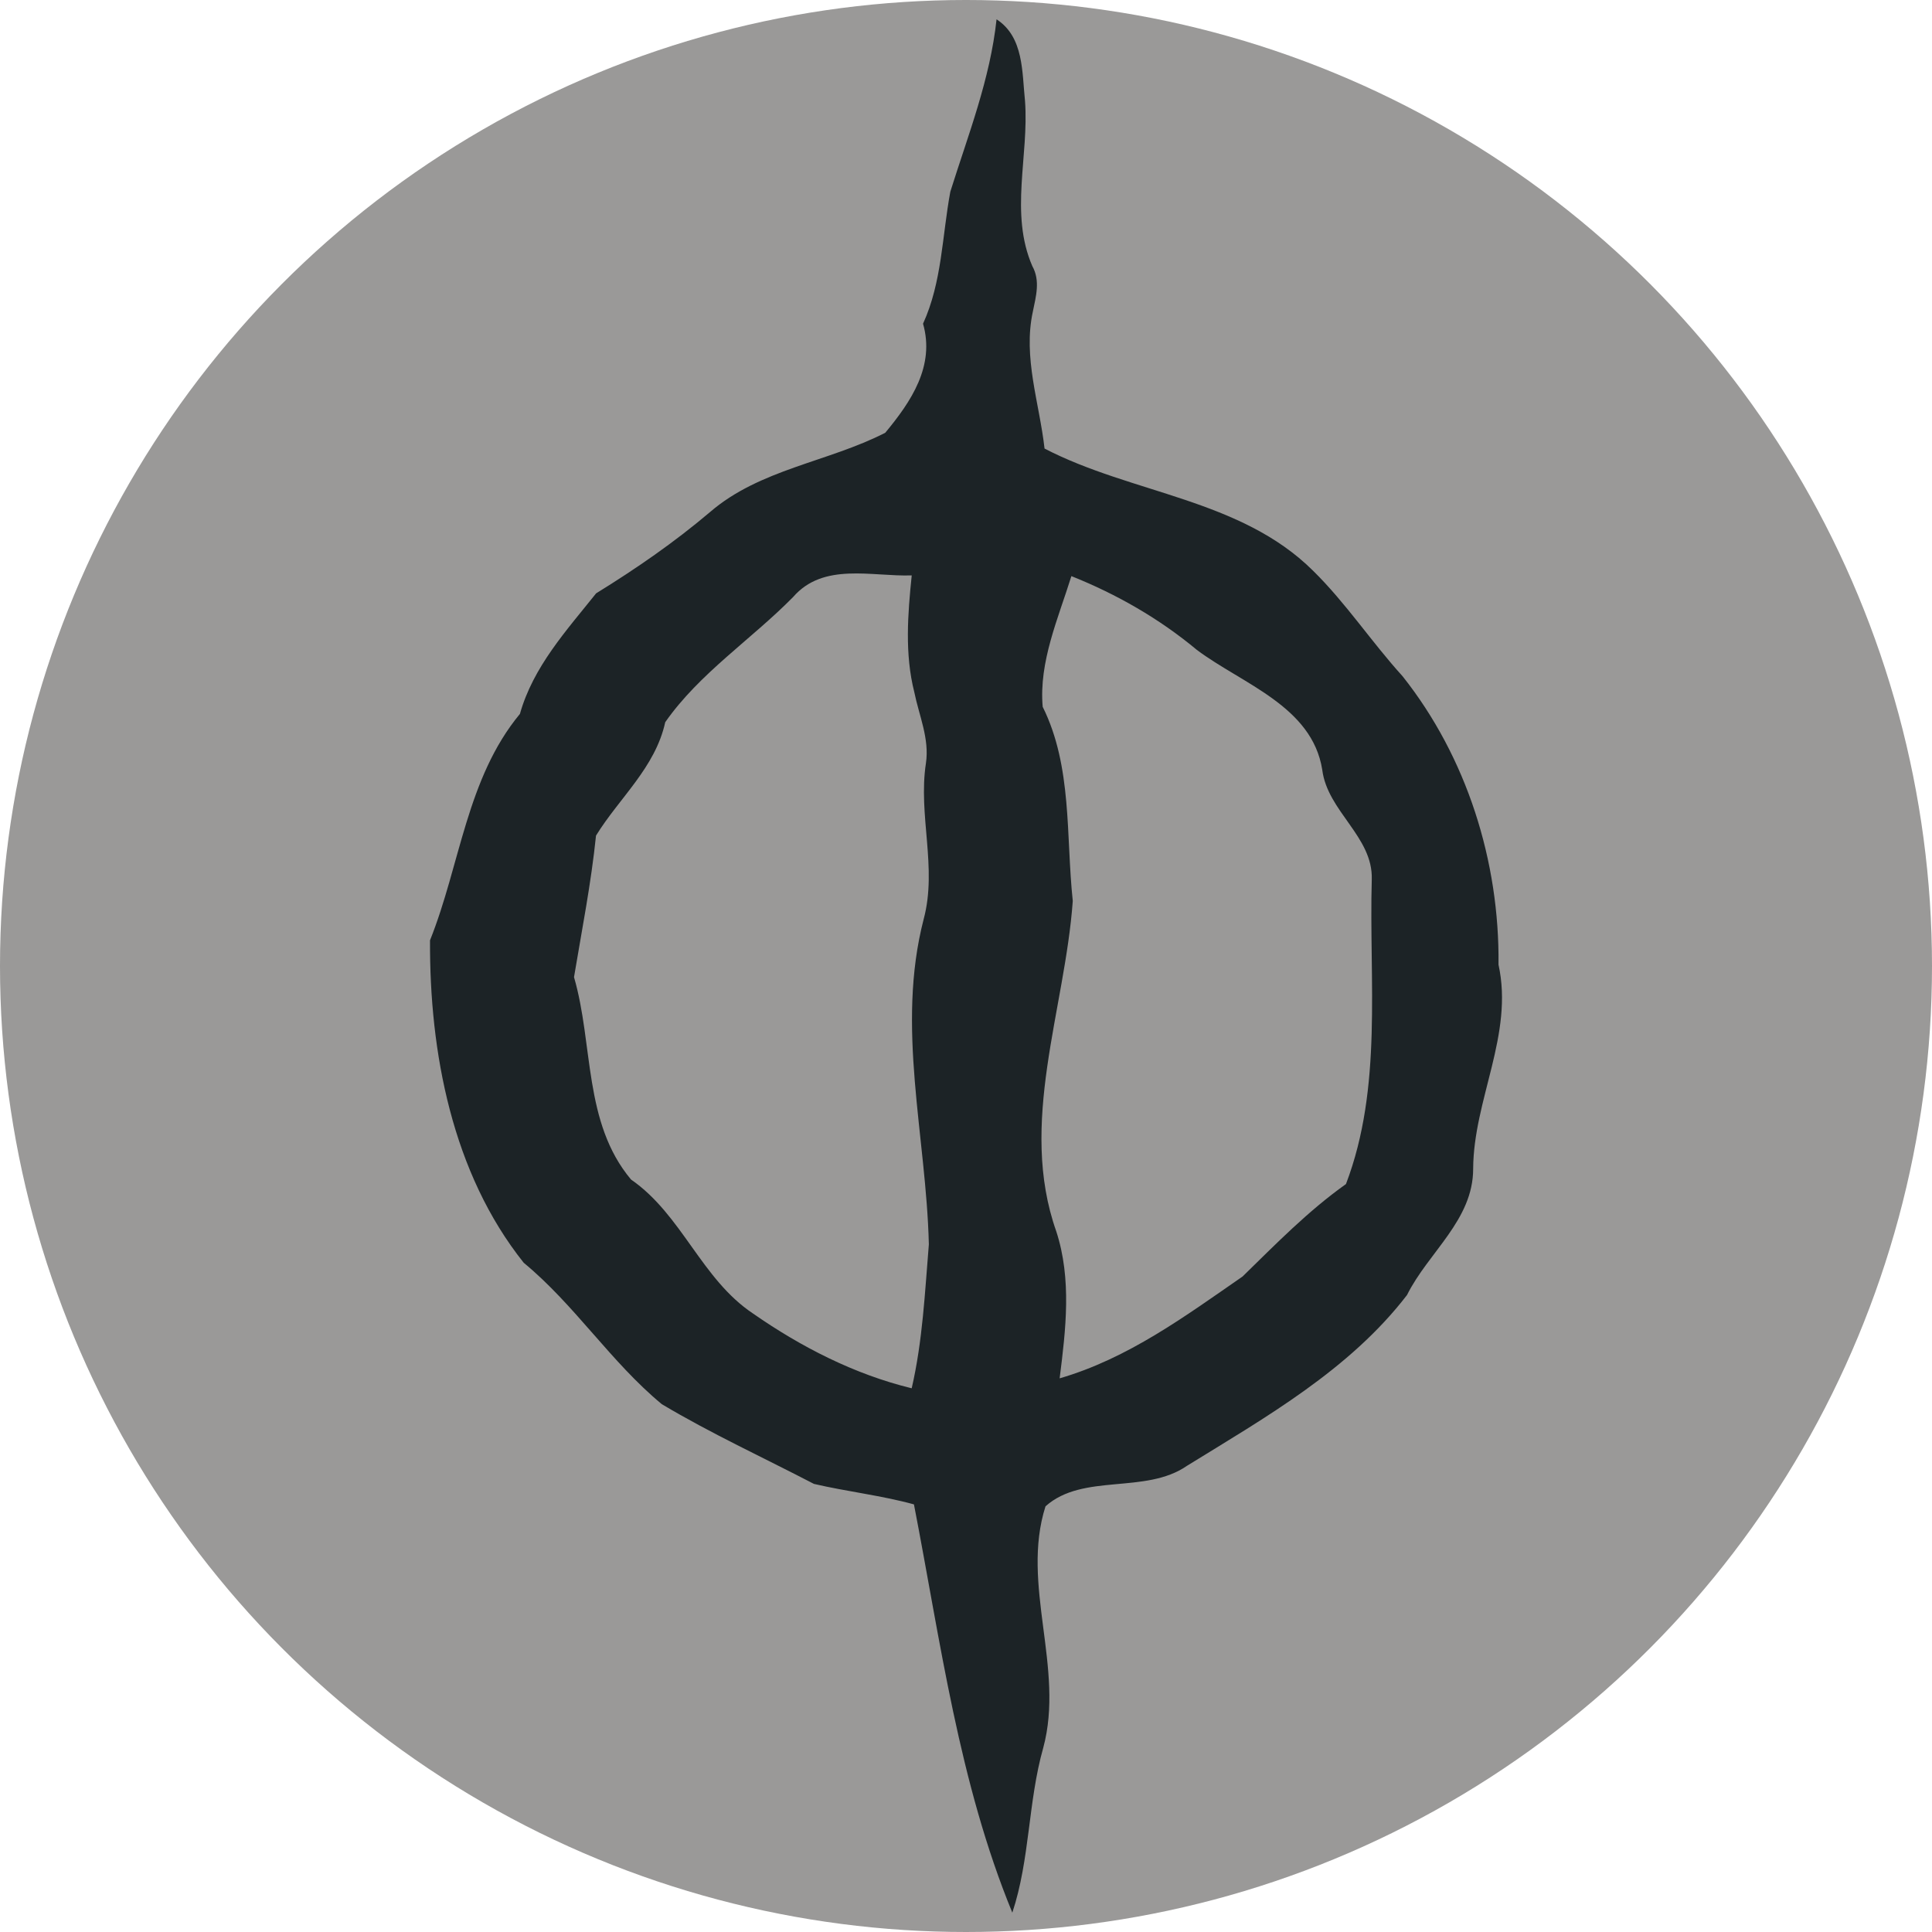 <svg xmlns="http://www.w3.org/2000/svg" viewBox="0 0 75 75" style="fill:#1c2326"><circle cx="37.5" cy="37.5" r="37.5" style="fill:#9a9998;"/><path d="M58.172,37.445c0.043,-4.008 -1.23,-8.054 -3.726,-11.196c-1.206,-1.328 -2.197,-2.84 -3.475,-4.095c-2.815,-2.795 -7.031,-2.981 -10.422,-4.741c-0.198,-1.768 -0.844,-3.536 -0.453,-5.32c0.12,-0.593 0.294,-1.195 -0.021,-1.762c-0.89,-2.049 -0.126,-4.273 -0.284,-6.41c-0.118,-1.116 -0.042,-2.482 -1.105,-3.171c-0.248,2.323 -1.102,4.484 -1.794,6.689c-0.32,1.717 -0.32,3.507 -1.06,5.127c0.469,1.641 -0.461,3.022 -1.467,4.234c-2.225,1.14 -4.872,1.411 -6.808,3.083c-1.381,1.171 -2.871,2.198 -4.416,3.151c-1.158,1.451 -2.442,2.848 -2.958,4.68c-2.071,2.501 -2.316,5.858 -3.49,8.788c-0.022,4.349 0.859,9.032 3.637,12.518c1.988,1.641 3.377,3.848 5.361,5.49c1.905,1.137 3.939,2.072 5.906,3.095c1.282,0.299 2.606,0.446 3.882,0.795c1.035,5.331 1.741,10.793 3.819,15.849c0.689,-2.076 0.606,-4.3 1.2,-6.398c0.839,-3.102 -0.881,-6.331 0.088,-9.376c1.454,-1.299 3.878,-0.456 5.49,-1.571c3.069,-1.892 6.317,-3.735 8.543,-6.63c0.828,-1.664 2.569,-2.908 2.569,-4.904c0.014,-2.689 1.582,-5.207 0.983,-7.925Zm-22.78,16.448c-2.224,-0.541 -4.295,-1.604 -6.161,-2.903c-2.007,-1.338 -2.755,-3.833 -4.735,-5.201c-1.854,-2.213 -1.453,-5.237 -2.213,-7.857c0.305,-1.828 0.664,-3.642 0.854,-5.494c0.904,-1.467 2.3,-2.637 2.687,-4.402c1.326,-1.899 3.344,-3.213 4.964,-4.859c1.179,-1.36 3.056,-0.787 4.605,-0.84c-0.154,1.5 -0.276,3.051 0.1,4.531c0.183,0.909 0.593,1.804 0.452,2.757c-0.311,2.024 0.449,4.054 -0.088,6.056c-1.082,4.183 0.098,8.406 0.201,12.624c-0.154,1.868 -0.241,3.749 -0.666,5.588Zm16.858,-7.928c-1.473,1.047 -2.728,2.334 -4.014,3.589c-2.234,1.545 -4.442,3.18 -7.101,3.953c0.24,-1.897 0.474,-3.849 -0.131,-5.706c-1.483,-4.195 0.335,-8.583 0.641,-12.826c-0.27,-2.522 -0.012,-5.213 -1.168,-7.537c-0.152,-1.745 0.603,-3.431 1.114,-5.073c1.757,0.701 3.411,1.648 4.872,2.865c1.766,1.323 4.471,2.181 4.866,4.649c0.201,1.62 1.975,2.601 1.923,4.259c-0.111,3.942 0.433,8.064 -1.002,11.827Z"/></svg>
